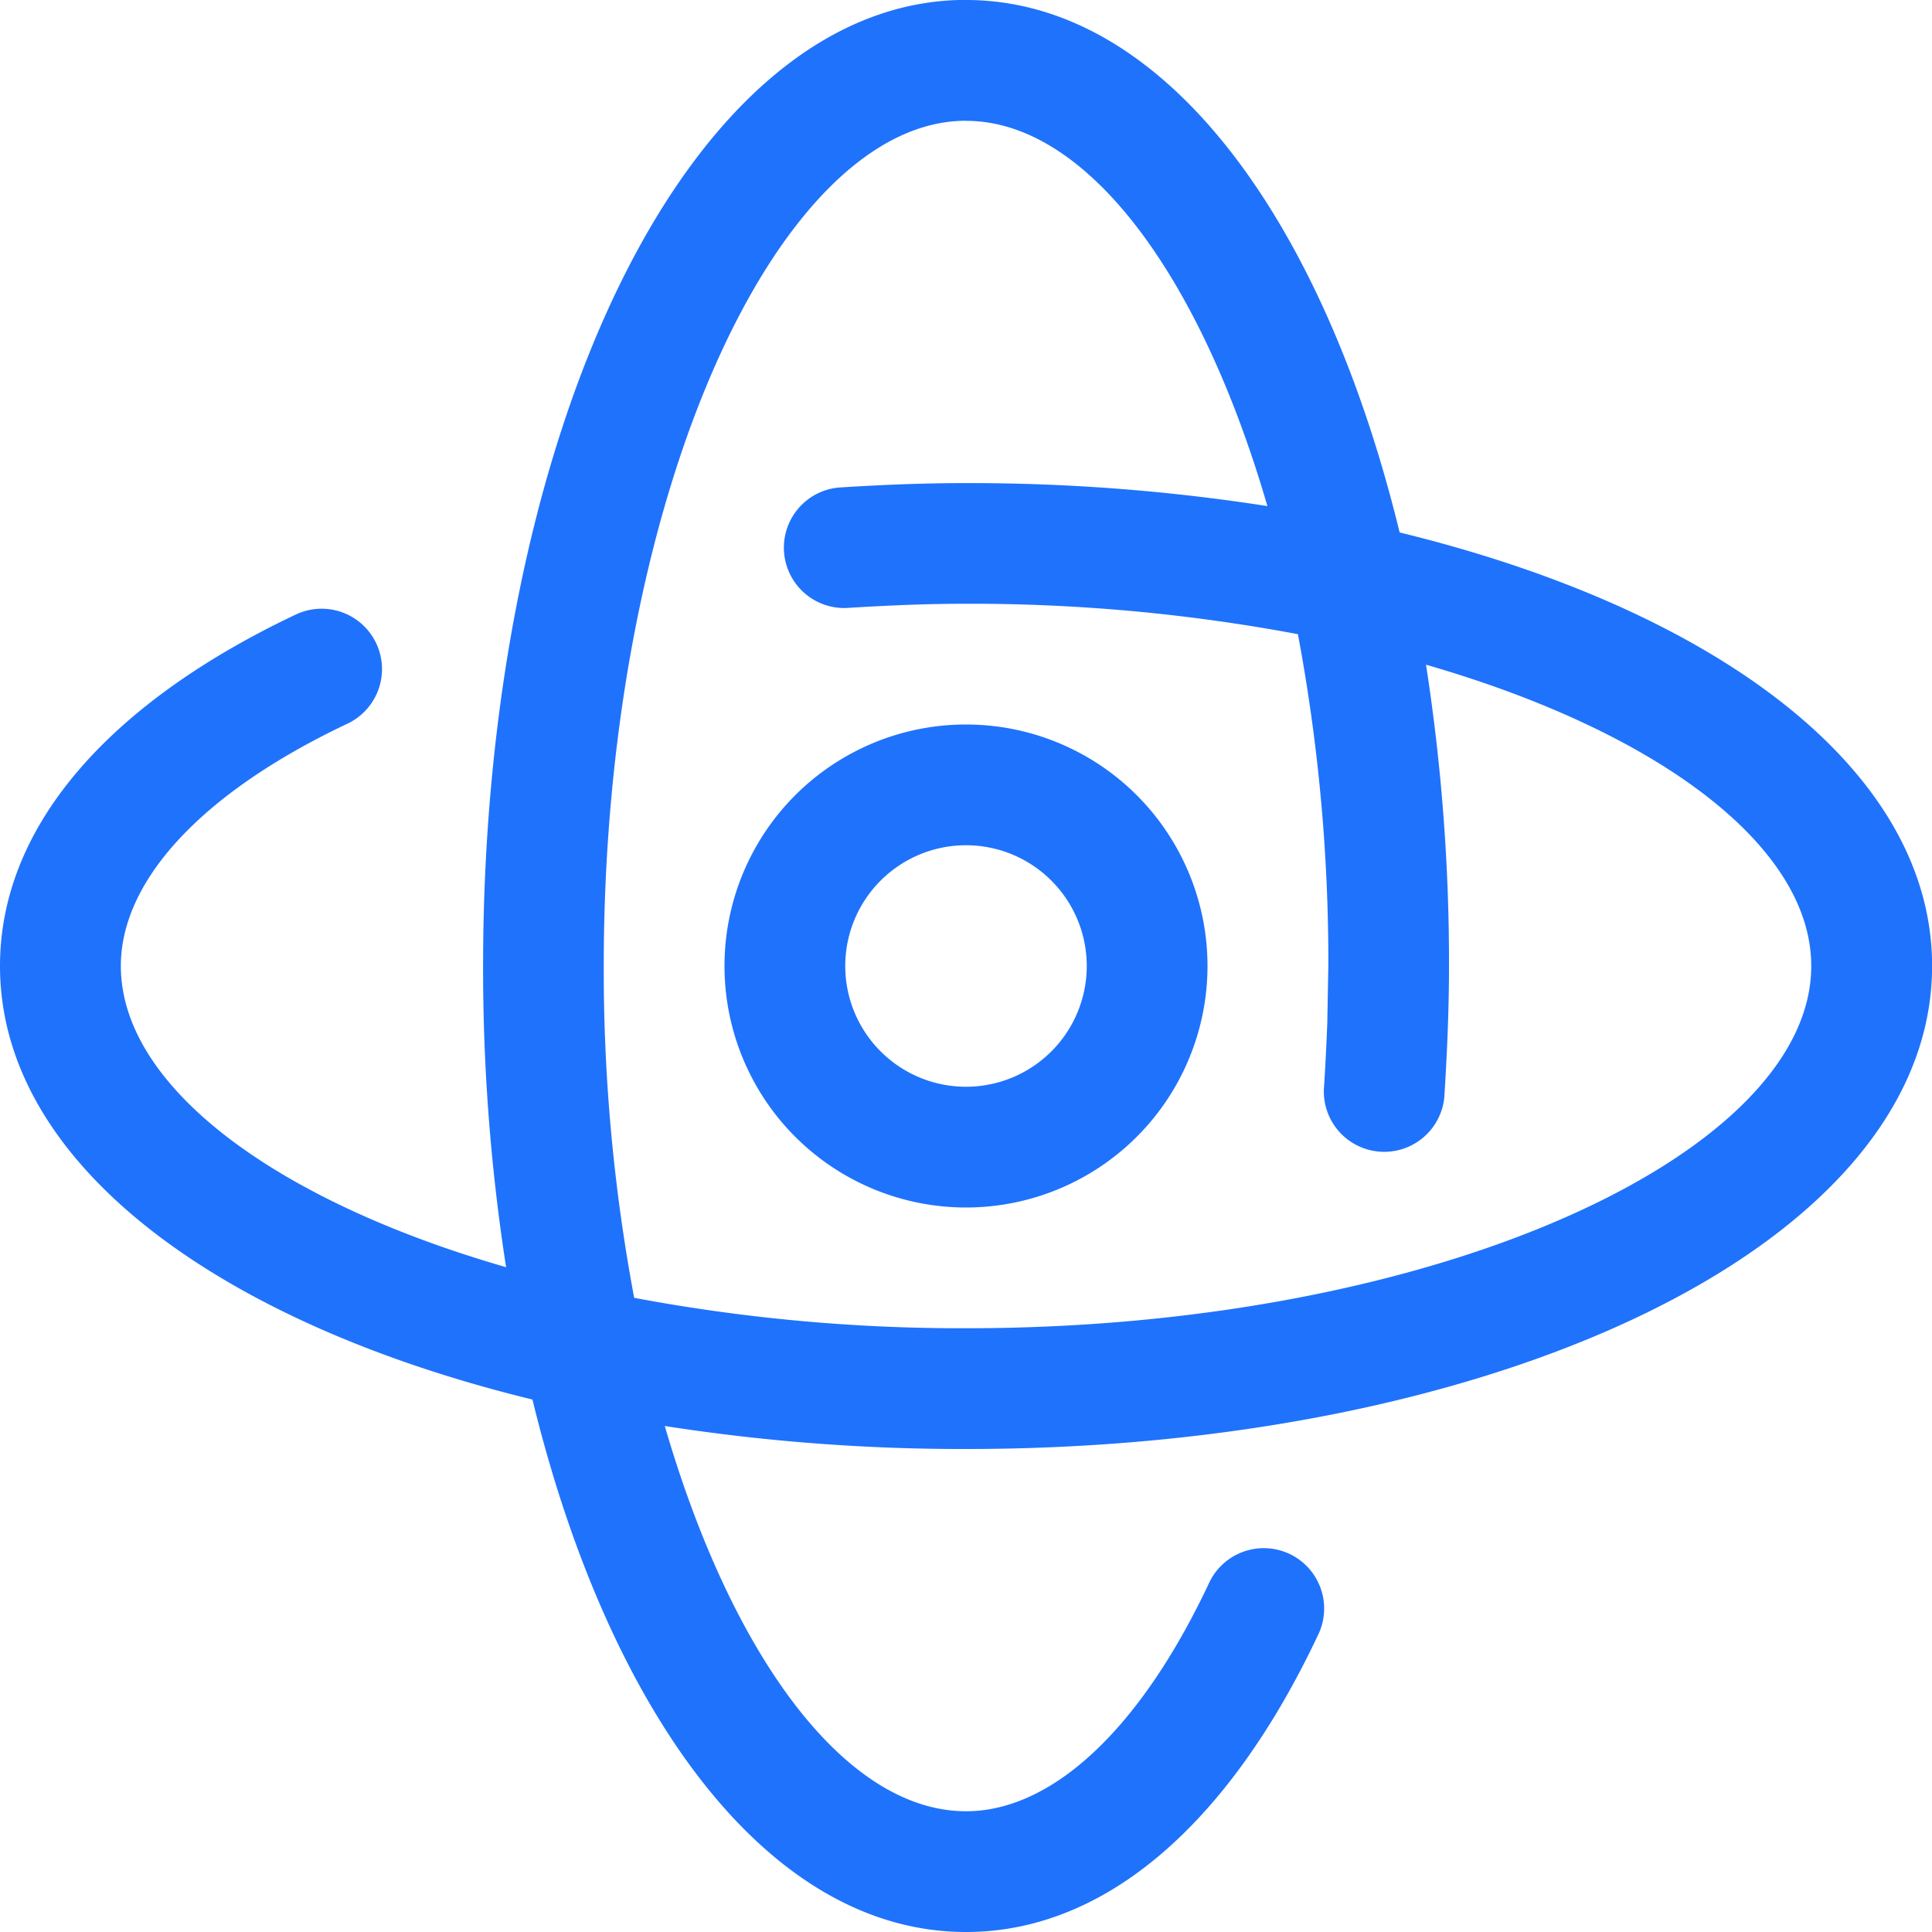 <svg xmlns="http://www.w3.org/2000/svg" width="20" height="20" viewBox="0 0 20 20">
  <path id="noun-360-4557261" d="M96.51,13.461c2.043,0,3.695,2.255,4.489,5.512,3.256.793,5.512,2.445,5.512,4.488,0,2.891-4.519,5-10,5a20.039,20.039,0,0,1-3.119-.238c.7,2.409,1.88,3.988,3.119,3.988.875,0,1.789-.823,2.512-2.356a.625.625,0,1,1,1.13.534c-.907,1.923-2.183,3.072-3.643,3.072-2.043,0-3.695-2.255-4.488-5.512-3.256-.794-5.512-2.446-5.512-4.488,0-1.459,1.149-2.735,3.072-3.643a.625.625,0,0,1,.534,1.13c-1.532.723-2.355,1.637-2.355,2.512,0,1.239,1.579,2.424,3.988,3.119a20.08,20.08,0,0,1-.238-3.119c0-5.481,2.108-10,5-10Zm0,1.25c-1.941,0-3.75,3.877-3.75,8.75a18.371,18.371,0,0,0,.315,3.435,18.349,18.349,0,0,0,3.435.315c4.874,0,8.75-1.809,8.75-3.75,0-1.239-1.579-2.424-3.988-3.119a20.082,20.082,0,0,1,.238,3.119c0,.412-.016.832-.046,1.319a.625.625,0,1,1-1.247-.078c.015-.231.025-.446.033-.65l.011-.591a18.372,18.372,0,0,0-.315-3.435,18.35,18.35,0,0,0-3.435-.315c-.383,0-.778.015-1.241.044a.625.625,0,0,1-.078-1.247c.487-.031.907-.046,1.319-.046a20.038,20.038,0,0,1,3.119.238c-.7-2.409-1.88-3.988-3.119-3.988Zm0,6.25a2.5,2.5,0,1,1-2.5,2.5A2.5,2.5,0,0,1,96.51,20.961Zm0,1.25a1.25,1.25,0,1,0,1.25,1.25A1.25,1.25,0,0,0,96.51,22.211Z" transform="translate(-86.51 -13.461)" fill="#1f72fc"/>
</svg>
